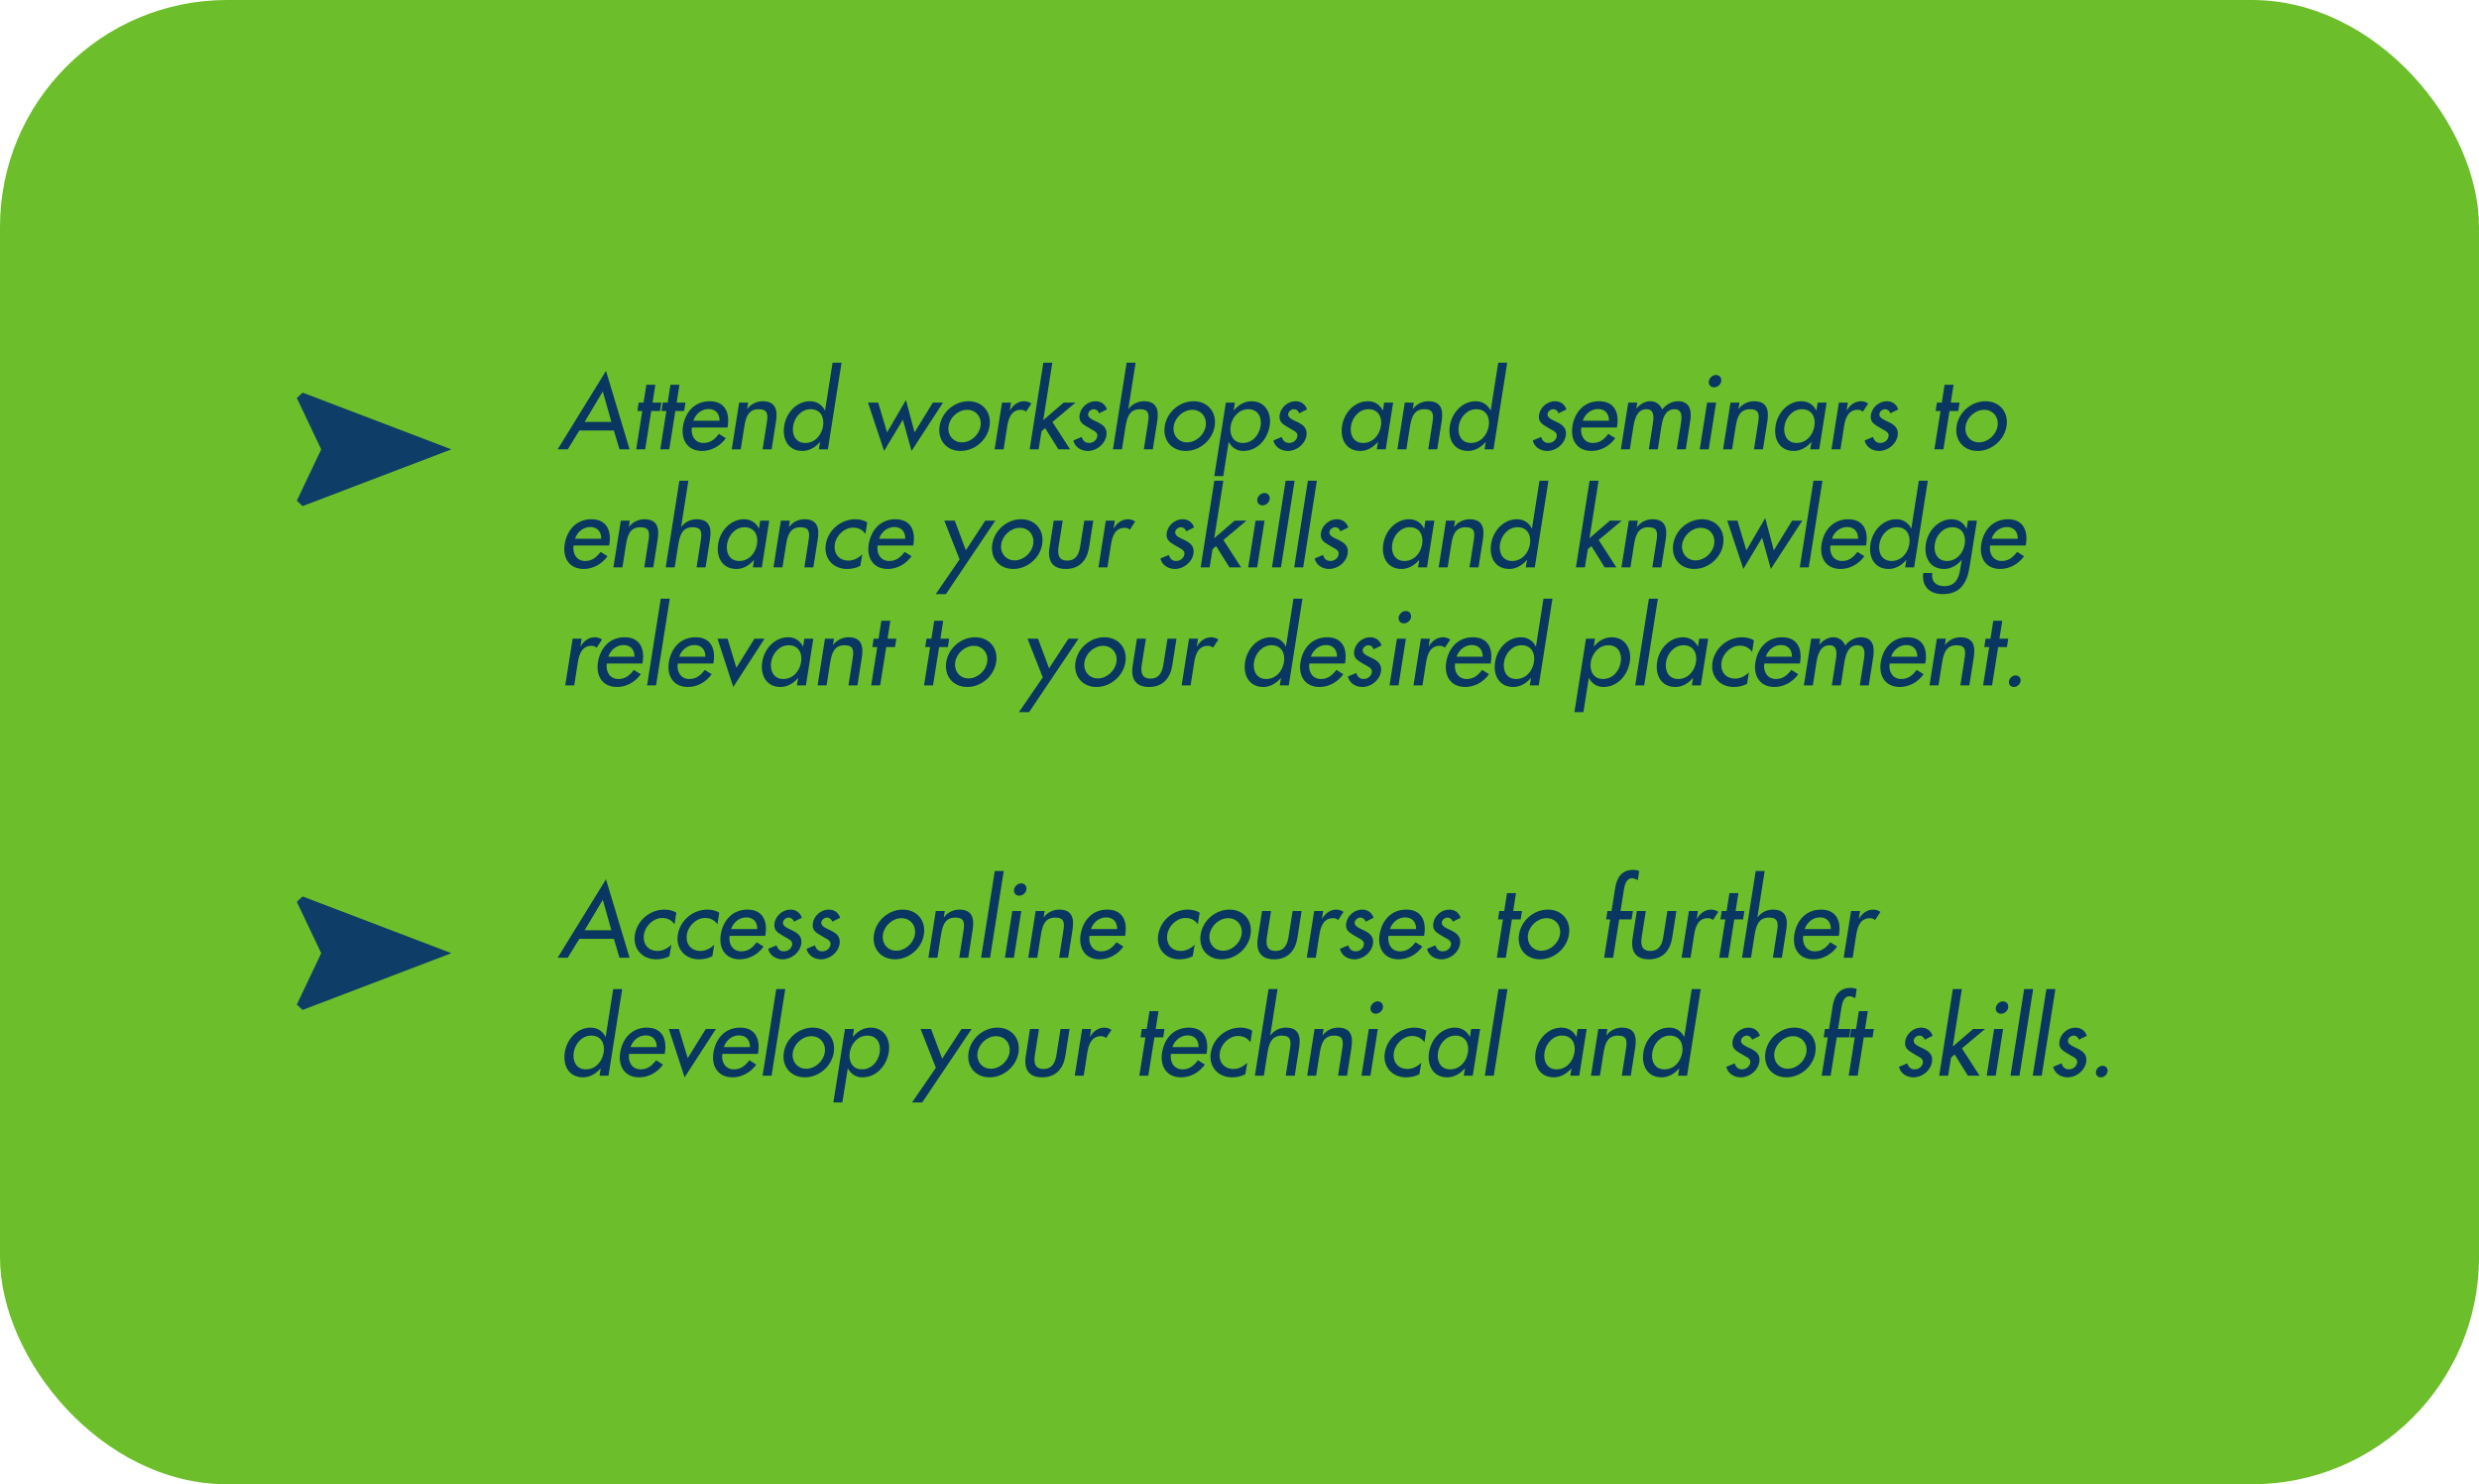 <svg width="546" height="327" viewBox="0 0 546 327" fill="none" xmlns="http://www.w3.org/2000/svg">
<rect width="546" height="327" rx="50" fill="#6CBF2A"/>
<g clip-path="url(#clip0_407_2502)">
<path d="M99.416 99L66.647 86.5L65.375 87.683L70.75 99L65.375 110.317L66.647 111.5L99.416 99Z" fill="#0E3D68"/>
</g>
<path d="M135.21 94.842H127.598L125.046 99H122.824L133.472 81.708L138.664 99H136.442L135.21 94.842ZM134.66 92.95L132.768 86.24L128.764 92.95H134.66ZM143.441 90.552L142.099 99H140.119L141.461 90.552H140.383L140.669 88.704H141.747L142.363 84.766H144.343L143.727 88.704H145.663L145.377 90.552H143.441ZM148.747 90.552L147.405 99H145.425L146.767 90.552H145.689L145.975 88.704H147.053L147.669 84.766H149.649L149.033 88.704H150.969L150.683 90.552H148.747ZM160.237 94.182H152.383C152.119 95.942 153.043 97.592 154.935 97.592C156.453 97.592 157.399 96.822 158.345 95.59L159.863 96.536C158.609 98.318 156.629 99.352 154.627 99.352C151.481 99.352 149.963 96.976 150.425 93.94C150.931 90.772 152.999 88.396 156.321 88.396C159.599 88.396 160.765 90.816 160.281 93.874L160.237 94.182ZM152.713 92.686H158.477C158.499 91.146 157.641 90.112 156.057 90.112C154.517 90.112 153.197 91.212 152.713 92.686ZM164.775 88.704L164.555 90.09H164.599C165.391 88.99 166.711 88.396 167.965 88.396C170.869 88.396 171.309 90.354 170.913 92.862L169.945 99H167.965L168.889 93.104C169.175 91.344 169.131 90.156 167.107 90.156C164.555 90.156 164.203 92.4 163.895 94.27L163.147 99H161.167L162.795 88.704H164.775ZM177.346 97.592C179.502 97.592 180.954 95.876 181.284 93.852C181.592 91.85 180.668 90.156 178.534 90.156C176.488 90.156 174.992 91.938 174.684 93.852C174.376 95.788 175.256 97.592 177.346 97.592ZM180.36 99L180.624 97.394H180.58C179.59 98.56 178.204 99.352 176.752 99.352C173.584 99.352 172.242 96.734 172.726 93.786C173.166 90.97 175.432 88.396 178.402 88.396C179.942 88.396 181.064 89.188 181.68 90.42H181.724L183.374 79.904H185.354L182.34 99H180.36ZM193.422 88.704L195.38 95.26L199.538 88.132L201.43 95.26L205.456 88.704H207.7L200.77 99.352L198.856 92.466L194.72 99.352L191.178 88.704H193.422ZM213.305 88.396C216.385 88.396 218.431 90.772 217.947 93.874C217.463 96.976 214.647 99.352 211.567 99.352C208.487 99.352 206.463 96.976 206.947 93.874C207.431 90.772 210.225 88.396 213.305 88.396ZM213.019 90.288C211.061 90.288 209.235 91.916 208.927 93.874C208.619 95.81 209.917 97.46 211.875 97.46C213.833 97.46 215.659 95.81 215.967 93.874C216.275 91.916 214.977 90.288 213.019 90.288ZM222.678 88.704L222.414 90.376H222.48C223.162 89.166 224.284 88.396 225.604 88.396C226.176 88.396 226.726 88.594 227.166 88.902L225.978 90.706C225.67 90.398 225.296 90.288 224.834 90.288C222.7 90.288 222.106 92.268 221.842 93.94L221.05 99H219.07L220.698 88.704H222.678ZM231.777 79.904L229.775 92.576L234.263 88.704H236.881L231.799 92.972L235.693 99H233.119L230.193 94.314L229.401 94.996L228.763 99H226.783L229.797 79.904H231.777ZM243.812 90.2L242.074 91.058C241.92 90.552 241.48 90.156 240.908 90.156C240.358 90.156 239.764 90.596 239.654 91.168C239.522 92.07 240.644 92.466 241.766 93.016C242.888 93.566 243.944 94.314 243.68 95.942C243.372 97.9 241.502 99.352 239.588 99.352C238.092 99.352 236.728 98.494 236.398 97.042L238.224 96.272C238.51 97.042 238.928 97.592 239.874 97.592C240.71 97.592 241.524 97.02 241.678 96.14C241.766 95.59 241.524 95.326 241.128 95.018L239.346 93.984C238.312 93.368 237.564 92.796 237.784 91.388C238.048 89.716 239.61 88.396 241.282 88.396C242.536 88.396 243.438 89.078 243.812 90.2ZM248.142 79.904H250.122L248.516 90.09H248.56C249.352 88.99 250.672 88.396 251.926 88.396C254.83 88.396 255.27 90.354 254.874 92.862L253.906 99H251.926L252.85 93.104C253.136 91.344 253.092 90.156 251.068 90.156C248.516 90.156 248.164 92.4 247.856 94.27L247.108 99H245.128L248.142 79.904ZM262.891 88.396C265.971 88.396 268.017 90.772 267.533 93.874C267.049 96.976 264.233 99.352 261.153 99.352C258.073 99.352 256.049 96.976 256.533 93.874C257.017 90.772 259.811 88.396 262.891 88.396ZM262.605 90.288C260.647 90.288 258.821 91.916 258.513 93.874C258.205 95.81 259.503 97.46 261.461 97.46C263.419 97.46 265.245 95.81 265.553 93.874C265.861 91.916 264.563 90.288 262.605 90.288ZM273.716 97.592C275.872 97.592 277.324 95.876 277.654 93.852C277.962 91.85 277.038 90.156 274.904 90.156C272.858 90.156 271.362 91.938 271.054 93.852C270.746 95.788 271.626 97.592 273.716 97.592ZM271.978 88.704L271.714 90.42H271.758C272.77 89.188 274.112 88.396 275.652 88.396C278.622 88.396 280.096 90.97 279.656 93.786C279.172 96.734 276.994 99.352 273.826 99.352C272.374 99.352 271.252 98.56 270.658 97.394H270.614L269.426 104.896H267.446L269.998 88.704H271.978ZM287.877 90.2L286.139 91.058C285.985 90.552 285.545 90.156 284.973 90.156C284.423 90.156 283.829 90.596 283.719 91.168C283.587 92.07 284.709 92.466 285.831 93.016C286.953 93.566 288.009 94.314 287.745 95.942C287.437 97.9 285.567 99.352 283.653 99.352C282.157 99.352 280.793 98.494 280.463 97.042L282.289 96.272C282.575 97.042 282.993 97.592 283.939 97.592C284.775 97.592 285.589 97.02 285.743 96.14C285.831 95.59 285.589 95.326 285.193 95.018L283.411 93.984C282.377 93.368 281.629 92.796 281.849 91.388C282.113 89.716 283.675 88.396 285.347 88.396C286.601 88.396 287.503 89.078 287.877 90.2ZM300.216 97.592C302.372 97.592 303.824 95.876 304.154 93.852C304.462 91.85 303.538 90.156 301.404 90.156C299.358 90.156 297.862 91.938 297.554 93.852C297.246 95.788 298.126 97.592 300.216 97.592ZM306.838 88.704L305.21 99H303.23L303.494 97.394H303.45C302.46 98.56 301.096 99.352 299.622 99.352C296.476 99.352 295.112 96.734 295.596 93.786C296.036 90.97 298.302 88.396 301.294 88.396C302.812 88.396 303.934 89.188 304.55 90.42H304.594L304.858 88.704H306.838ZM311.384 88.704L311.164 90.09H311.208C312 88.99 313.32 88.396 314.574 88.396C317.478 88.396 317.918 90.354 317.522 92.862L316.554 99H314.574L315.498 93.104C315.784 91.344 315.74 90.156 313.716 90.156C311.164 90.156 310.812 92.4 310.504 94.27L309.756 99H307.776L309.404 88.704H311.384ZM323.956 97.592C326.112 97.592 327.564 95.876 327.894 93.852C328.202 91.85 327.278 90.156 325.144 90.156C323.098 90.156 321.602 91.938 321.294 93.852C320.986 95.788 321.866 97.592 323.956 97.592ZM326.97 99L327.234 97.394H327.19C326.2 98.56 324.814 99.352 323.362 99.352C320.194 99.352 318.852 96.734 319.336 93.786C319.776 90.97 322.042 88.396 325.012 88.396C326.552 88.396 327.674 89.188 328.29 90.42H328.334L329.984 79.904H331.964L328.95 99H326.97ZM345.004 90.2L343.266 91.058C343.112 90.552 342.672 90.156 342.1 90.156C341.55 90.156 340.956 90.596 340.846 91.168C340.714 92.07 341.836 92.466 342.958 93.016C344.08 93.566 345.136 94.314 344.872 95.942C344.564 97.9 342.694 99.352 340.78 99.352C339.284 99.352 337.92 98.494 337.59 97.042L339.416 96.272C339.702 97.042 340.12 97.592 341.066 97.592C341.902 97.592 342.716 97.02 342.87 96.14C342.958 95.59 342.716 95.326 342.32 95.018L340.538 93.984C339.504 93.368 338.756 92.796 338.976 91.388C339.24 89.716 340.802 88.396 342.474 88.396C343.728 88.396 344.63 89.078 345.004 90.2ZM356.131 94.182H348.277C348.013 95.942 348.937 97.592 350.829 97.592C352.347 97.592 353.293 96.822 354.239 95.59L355.757 96.536C354.503 98.318 352.523 99.352 350.521 99.352C347.375 99.352 345.857 96.976 346.319 93.94C346.825 90.772 348.893 88.396 352.215 88.396C355.493 88.396 356.659 90.816 356.175 93.874L356.131 94.182ZM348.607 92.686H354.371C354.393 91.146 353.535 90.112 351.951 90.112C350.411 90.112 349.091 91.212 348.607 92.686ZM360.603 88.704L360.405 90.002H360.449C361.153 89.1 362.297 88.396 363.419 88.396C364.761 88.396 365.619 89.078 366.103 90.222C366.917 89.122 368.259 88.396 369.557 88.396C372.263 88.396 372.637 90.508 372.263 92.84L371.295 99H369.315L370.239 93.17C370.437 91.85 370.547 90.156 368.809 90.156C366.697 90.156 366.191 92.356 365.927 93.94L365.135 99H363.155L364.013 93.544C364.233 92.202 364.497 90.156 362.671 90.156C360.559 90.156 360.031 92.334 359.767 93.94L358.975 99H356.995L358.623 88.704H360.603ZM377.975 88.704L376.347 99H374.367L375.995 88.704H377.975ZM377.953 82.61C378.701 82.61 379.229 83.226 379.097 83.996C378.987 84.744 378.261 85.338 377.513 85.338C376.765 85.338 376.259 84.744 376.369 83.996C376.501 83.226 377.205 82.61 377.953 82.61ZM383.12 88.704L382.9 90.09H382.944C383.736 88.99 385.056 88.396 386.31 88.396C389.214 88.396 389.654 90.354 389.258 92.862L388.29 99H386.31L387.234 93.104C387.52 91.344 387.476 90.156 385.452 90.156C382.9 90.156 382.548 92.4 382.24 94.27L381.492 99H379.512L381.14 88.704H383.12ZM395.692 97.592C397.848 97.592 399.3 95.876 399.63 93.852C399.938 91.85 399.014 90.156 396.88 90.156C394.834 90.156 393.338 91.938 393.03 93.852C392.722 95.788 393.602 97.592 395.692 97.592ZM402.314 88.704L400.686 99H398.706L398.97 97.394H398.926C397.936 98.56 396.572 99.352 395.098 99.352C391.952 99.352 390.588 96.734 391.072 93.786C391.512 90.97 393.778 88.396 396.77 88.396C398.288 88.396 399.41 89.188 400.026 90.42H400.07L400.334 88.704H402.314ZM406.993 88.704L406.729 90.376H406.795C407.477 89.166 408.599 88.396 409.919 88.396C410.491 88.396 411.041 88.594 411.481 88.902L410.293 90.706C409.985 90.398 409.611 90.288 409.149 90.288C407.015 90.288 406.421 92.268 406.157 93.94L405.365 99H403.385L405.013 88.704H406.993ZM418.094 90.2L416.356 91.058C416.202 90.552 415.762 90.156 415.19 90.156C414.64 90.156 414.046 90.596 413.936 91.168C413.804 92.07 414.926 92.466 416.048 93.016C417.17 93.566 418.226 94.314 417.962 95.942C417.654 97.9 415.784 99.352 413.87 99.352C412.374 99.352 411.01 98.494 410.68 97.042L412.506 96.272C412.792 97.042 413.21 97.592 414.156 97.592C414.992 97.592 415.806 97.02 415.96 96.14C416.048 95.59 415.806 95.326 415.41 95.018L413.628 93.984C412.594 93.368 411.846 92.796 412.066 91.388C412.33 89.716 413.892 88.396 415.564 88.396C416.818 88.396 417.72 89.078 418.094 90.2ZM429.376 90.552L428.034 99H426.054L427.396 90.552H426.318L426.604 88.704H427.682L428.298 84.766H430.278L429.662 88.704H431.598L431.312 90.552H429.376ZM437.301 88.396C440.381 88.396 442.427 90.772 441.943 93.874C441.459 96.976 438.643 99.352 435.563 99.352C432.483 99.352 430.459 96.976 430.943 93.874C431.427 90.772 434.221 88.396 437.301 88.396ZM437.015 90.288C435.057 90.288 433.231 91.916 432.923 93.874C432.615 95.81 433.913 97.46 435.871 97.46C437.829 97.46 439.655 95.81 439.963 93.874C440.271 91.916 438.973 90.288 437.015 90.288ZM134.176 120.182H126.322C126.058 121.942 126.982 123.592 128.874 123.592C130.392 123.592 131.338 122.822 132.284 121.59L133.802 122.536C132.548 124.318 130.568 125.352 128.566 125.352C125.42 125.352 123.902 122.976 124.364 119.94C124.87 116.772 126.938 114.396 130.26 114.396C133.538 114.396 134.704 116.816 134.22 119.874L134.176 120.182ZM126.652 118.686H132.416C132.438 117.146 131.58 116.112 129.996 116.112C128.456 116.112 127.136 117.212 126.652 118.686ZM138.714 114.704L138.494 116.09H138.538C139.33 114.99 140.65 114.396 141.904 114.396C144.808 114.396 145.248 116.354 144.852 118.862L143.884 125H141.904L142.828 119.104C143.114 117.344 143.07 116.156 141.046 116.156C138.494 116.156 138.142 118.4 137.834 120.27L137.086 125H135.106L136.734 114.704H138.714ZM149.636 105.904H151.616L150.01 116.09H150.054C150.846 114.99 152.166 114.396 153.42 114.396C156.324 114.396 156.764 116.354 156.368 118.862L155.4 125H153.42L154.344 119.104C154.63 117.344 154.586 116.156 152.562 116.156C150.01 116.156 149.658 118.4 149.35 120.27L148.602 125H146.622L149.636 105.904ZM162.801 123.592C164.957 123.592 166.409 121.876 166.739 119.852C167.047 117.85 166.123 116.156 163.989 116.156C161.943 116.156 160.447 117.938 160.139 119.852C159.831 121.788 160.711 123.592 162.801 123.592ZM169.423 114.704L167.795 125H165.815L166.079 123.394H166.035C165.045 124.56 163.681 125.352 162.207 125.352C159.061 125.352 157.697 122.734 158.181 119.786C158.621 116.97 160.887 114.396 163.879 114.396C165.397 114.396 166.519 115.188 167.135 116.42H167.179L167.443 114.704H169.423ZM173.97 114.704L173.75 116.09H173.794C174.586 114.99 175.906 114.396 177.16 114.396C180.064 114.396 180.504 116.354 180.108 118.862L179.14 125H177.16L178.084 119.104C178.37 117.344 178.326 116.156 176.302 116.156C173.75 116.156 173.398 118.4 173.09 120.27L172.342 125H170.362L171.99 114.704H173.97ZM191.008 115.078L190.612 117.63C189.974 116.728 189.072 116.244 187.884 116.244C185.948 116.244 184.188 117.96 183.88 119.852C183.55 121.964 184.782 123.504 186.872 123.504C188.016 123.504 189.028 122.976 189.908 122.14L189.49 124.67C188.522 125.154 187.576 125.352 186.542 125.352C183.506 125.352 181.394 123.02 181.878 119.94C182.384 116.75 185.222 114.396 188.39 114.396C189.314 114.396 190.304 114.616 191.008 115.078ZM201.143 120.182H193.289C193.025 121.942 193.949 123.592 195.841 123.592C197.359 123.592 198.305 122.822 199.251 121.59L200.769 122.536C199.515 124.318 197.535 125.352 195.533 125.352C192.387 125.352 190.869 122.976 191.331 119.94C191.837 116.772 193.905 114.396 197.227 114.396C200.505 114.396 201.671 116.816 201.187 119.874L201.143 120.182ZM193.619 118.686H199.383C199.405 117.146 198.547 116.112 196.963 116.112C195.423 116.112 194.103 117.212 193.619 118.686ZM211.347 123.24L207.981 114.704H210.291L212.733 121.238L217.001 114.704H219.223L208.333 130.896H206.089L211.347 123.24ZM224.907 114.396C227.987 114.396 230.033 116.772 229.549 119.874C229.065 122.976 226.249 125.352 223.169 125.352C220.089 125.352 218.065 122.976 218.549 119.874C219.033 116.772 221.827 114.396 224.907 114.396ZM224.621 116.288C222.663 116.288 220.837 117.916 220.529 119.874C220.221 121.81 221.519 123.46 223.477 123.46C225.435 123.46 227.261 121.81 227.569 119.874C227.877 117.916 226.579 116.288 224.621 116.288ZM232.08 114.704H234.06L233.158 120.402C232.894 122.052 233.092 123.504 235.05 123.504C237.008 123.504 237.646 122.052 237.91 120.402L238.812 114.704H240.792L239.868 120.622C239.406 123.438 237.778 125.352 234.742 125.352C231.706 125.352 230.694 123.438 231.156 120.622L232.08 114.704ZM245.538 114.704L245.274 116.376H245.34C246.022 115.166 247.144 114.396 248.464 114.396C249.036 114.396 249.586 114.594 250.026 114.902L248.838 116.706C248.53 116.398 248.156 116.288 247.694 116.288C245.56 116.288 244.966 118.268 244.702 119.94L243.91 125H241.93L243.558 114.704H245.538ZM262.998 116.2L261.26 117.058C261.106 116.552 260.666 116.156 260.094 116.156C259.544 116.156 258.95 116.596 258.84 117.168C258.708 118.07 259.83 118.466 260.952 119.016C262.074 119.566 263.13 120.314 262.866 121.942C262.558 123.9 260.688 125.352 258.774 125.352C257.278 125.352 255.914 124.494 255.584 123.042L257.41 122.272C257.696 123.042 258.114 123.592 259.06 123.592C259.896 123.592 260.71 123.02 260.864 122.14C260.952 121.59 260.71 121.326 260.314 121.018L258.532 119.984C257.498 119.368 256.75 118.796 256.97 117.388C257.234 115.716 258.796 114.396 260.468 114.396C261.722 114.396 262.624 115.078 262.998 116.2ZM269.439 105.904L267.437 118.576L271.925 114.704H274.543L269.461 118.972L273.355 125H270.781L267.855 120.314L267.063 120.996L266.425 125H264.445L267.459 105.904H269.439ZM278.523 114.704L276.895 125H274.915L276.543 114.704H278.523ZM278.501 108.61C279.249 108.61 279.777 109.226 279.645 109.996C279.535 110.744 278.809 111.338 278.061 111.338C277.313 111.338 276.807 110.744 276.917 109.996C277.049 109.226 277.753 108.61 278.501 108.61ZM285.143 105.904L282.129 125H280.149L283.163 105.904H285.143ZM290.042 105.904L287.028 125H285.048L288.062 105.904H290.042ZM296.965 116.2L295.227 117.058C295.073 116.552 294.633 116.156 294.061 116.156C293.511 116.156 292.917 116.596 292.807 117.168C292.675 118.07 293.797 118.466 294.919 119.016C296.041 119.566 297.097 120.314 296.833 121.942C296.525 123.9 294.655 125.352 292.741 125.352C291.245 125.352 289.881 124.494 289.551 123.042L291.377 122.272C291.663 123.042 292.081 123.592 293.027 123.592C293.863 123.592 294.677 123.02 294.831 122.14C294.919 121.59 294.677 121.326 294.281 121.018L292.499 119.984C291.465 119.368 290.717 118.796 290.937 117.388C291.201 115.716 292.763 114.396 294.435 114.396C295.689 114.396 296.591 115.078 296.965 116.2ZM309.303 123.592C311.459 123.592 312.911 121.876 313.241 119.852C313.549 117.85 312.625 116.156 310.491 116.156C308.445 116.156 306.949 117.938 306.641 119.852C306.333 121.788 307.213 123.592 309.303 123.592ZM315.925 114.704L314.297 125H312.317L312.581 123.394H312.537C311.547 124.56 310.183 125.352 308.709 125.352C305.563 125.352 304.199 122.734 304.683 119.786C305.123 116.97 307.389 114.396 310.381 114.396C311.899 114.396 313.021 115.188 313.637 116.42H313.681L313.945 114.704H315.925ZM320.472 114.704L320.252 116.09H320.296C321.088 114.99 322.408 114.396 323.662 114.396C326.566 114.396 327.006 116.354 326.61 118.862L325.642 125H323.662L324.586 119.104C324.872 117.344 324.828 116.156 322.804 116.156C320.252 116.156 319.9 118.4 319.592 120.27L318.844 125H316.864L318.492 114.704H320.472ZM333.044 123.592C335.2 123.592 336.652 121.876 336.982 119.852C337.29 117.85 336.366 116.156 334.232 116.156C332.186 116.156 330.69 117.938 330.382 119.852C330.074 121.788 330.954 123.592 333.044 123.592ZM336.058 125L336.322 123.394H336.278C335.288 124.56 333.902 125.352 332.45 125.352C329.282 125.352 327.94 122.734 328.424 119.786C328.864 116.97 331.13 114.396 334.1 114.396C335.64 114.396 336.762 115.188 337.378 116.42H337.422L339.072 105.904H341.052L338.038 125H336.058ZM352.09 105.904L350.088 118.576L354.576 114.704H357.194L352.112 118.972L356.006 125H353.432L350.506 120.314L349.714 120.996L349.076 125H347.096L350.11 105.904H352.09ZM360.734 114.704L360.514 116.09H360.558C361.35 114.99 362.67 114.396 363.924 114.396C366.828 114.396 367.268 116.354 366.872 118.862L365.904 125H363.924L364.848 119.104C365.134 117.344 365.09 116.156 363.066 116.156C360.514 116.156 360.162 118.4 359.854 120.27L359.106 125H357.126L358.754 114.704H360.734ZM374.889 114.396C377.969 114.396 380.015 116.772 379.531 119.874C379.047 122.976 376.231 125.352 373.151 125.352C370.071 125.352 368.047 122.976 368.531 119.874C369.015 116.772 371.809 114.396 374.889 114.396ZM374.603 116.288C372.645 116.288 370.819 117.916 370.511 119.874C370.203 121.81 371.501 123.46 373.459 123.46C375.417 123.46 377.243 121.81 377.551 119.874C377.859 117.916 376.561 116.288 374.603 116.288ZM382.678 114.704L384.636 121.26L388.794 114.132L390.686 121.26L394.712 114.704H396.956L390.026 125.352L388.112 118.466L383.976 125.352L380.434 114.704H382.678ZM401.395 105.904L398.381 125H396.401L399.415 105.904H401.395ZM411.002 120.182H403.148C402.884 121.942 403.808 123.592 405.7 123.592C407.218 123.592 408.164 122.822 409.11 121.59L410.628 122.536C409.374 124.318 407.394 125.352 405.392 125.352C402.246 125.352 400.728 122.976 401.19 119.94C401.696 116.772 403.764 114.396 407.086 114.396C410.364 114.396 411.53 116.816 411.046 119.874L411.002 120.182ZM403.478 118.686H409.242C409.264 117.146 408.406 116.112 406.822 116.112C405.282 116.112 403.962 117.212 403.478 118.686ZM416.596 123.592C418.752 123.592 420.204 121.876 420.534 119.852C420.842 117.85 419.918 116.156 417.784 116.156C415.738 116.156 414.242 117.938 413.934 119.852C413.626 121.788 414.506 123.592 416.596 123.592ZM419.61 125L419.874 123.394H419.83C418.84 124.56 417.454 125.352 416.002 125.352C412.834 125.352 411.492 122.734 411.976 119.786C412.416 116.97 414.682 114.396 417.652 114.396C419.192 114.396 420.314 115.188 420.93 116.42H420.974L422.624 105.904H424.604L421.59 125H419.61ZM428.799 123.592C430.955 123.592 432.407 121.876 432.737 119.852C433.045 117.85 432.121 116.156 429.987 116.156C427.941 116.156 426.445 117.938 426.137 119.852C425.829 121.788 426.709 123.592 428.799 123.592ZM435.421 114.704L433.815 124.802C433.265 128.344 431.857 130.896 427.853 130.896C424.993 130.896 423.189 129.136 423.607 126.232H425.587C425.301 128.08 426.401 129.136 428.205 129.136C430.647 129.136 431.417 127.464 431.747 125.352L432.077 123.394H432.033C431.043 124.56 429.657 125.352 428.205 125.352C425.037 125.352 423.695 122.734 424.179 119.786C424.619 116.97 426.885 114.396 429.855 114.396C431.395 114.396 432.517 115.188 433.111 116.464H433.155L433.441 114.704H435.421ZM446.172 120.182H438.318C438.054 121.942 438.978 123.592 440.87 123.592C442.388 123.592 443.334 122.822 444.28 121.59L445.798 122.536C444.544 124.318 442.564 125.352 440.562 125.352C437.416 125.352 435.898 122.976 436.36 119.94C436.866 116.772 438.934 114.396 442.256 114.396C445.534 114.396 446.7 116.816 446.216 119.874L446.172 120.182ZM438.648 118.686H444.412C444.434 117.146 443.576 116.112 441.992 116.112C440.452 116.112 439.132 117.212 438.648 118.686ZM128.104 140.704L127.84 142.376H127.906C128.588 141.166 129.71 140.396 131.03 140.396C131.602 140.396 132.152 140.594 132.592 140.902L131.404 142.706C131.096 142.398 130.722 142.288 130.26 142.288C128.126 142.288 127.532 144.268 127.268 145.94L126.476 151H124.496L126.124 140.704H128.104ZM141.502 146.182H133.648C133.384 147.942 134.308 149.592 136.2 149.592C137.718 149.592 138.664 148.822 139.61 147.59L141.128 148.536C139.874 150.318 137.894 151.352 135.892 151.352C132.746 151.352 131.228 148.976 131.69 145.94C132.196 142.772 134.264 140.396 137.586 140.396C140.864 140.396 142.03 142.816 141.546 145.874L141.502 146.182ZM133.978 144.686H139.742C139.764 143.146 138.906 142.112 137.322 142.112C135.782 142.112 134.462 143.212 133.978 144.686ZM147.514 131.904L144.5 151H142.52L145.534 131.904H147.514ZM157.121 146.182H149.267C149.003 147.942 149.927 149.592 151.819 149.592C153.337 149.592 154.283 148.822 155.229 147.59L156.747 148.536C155.493 150.318 153.513 151.352 151.511 151.352C148.365 151.352 146.847 148.976 147.309 145.94C147.815 142.772 149.883 140.396 153.205 140.396C156.483 140.396 157.649 142.816 157.165 145.874L157.121 146.182ZM149.597 144.686H155.361C155.383 143.146 154.525 142.112 152.941 142.112C151.401 142.112 150.081 143.212 149.597 144.686ZM160.252 140.704L162.188 147.128L166.17 140.704H168.392L161.506 151.352L158.03 140.704H160.252ZM172.512 149.592C174.668 149.592 176.12 147.876 176.45 145.852C176.758 143.85 175.834 142.156 173.7 142.156C171.654 142.156 170.158 143.938 169.85 145.852C169.542 147.788 170.422 149.592 172.512 149.592ZM179.134 140.704L177.506 151H175.526L175.79 149.394H175.746C174.756 150.56 173.392 151.352 171.918 151.352C168.772 151.352 167.408 148.734 167.892 145.786C168.332 142.97 170.598 140.396 173.59 140.396C175.108 140.396 176.23 141.188 176.846 142.42H176.89L177.154 140.704H179.134ZM183.681 140.704L183.461 142.09H183.505C184.297 140.99 185.617 140.396 186.871 140.396C189.775 140.396 190.215 142.354 189.819 144.862L188.851 151H186.871L187.795 145.104C188.081 143.344 188.037 142.156 186.013 142.156C183.461 142.156 183.109 144.4 182.801 146.27L182.053 151H180.073L181.701 140.704H183.681ZM195.197 142.552L193.855 151H191.875L193.217 142.552H192.139L192.425 140.704H193.503L194.119 136.766H196.099L195.483 140.704H197.419L197.133 142.552H195.197ZM206.841 142.552L205.499 151H203.519L204.861 142.552H203.783L204.069 140.704H205.147L205.763 136.766H207.743L207.127 140.704H209.063L208.777 142.552H206.841ZM214.766 140.396C217.846 140.396 219.892 142.772 219.408 145.874C218.924 148.976 216.108 151.352 213.028 151.352C209.948 151.352 207.924 148.976 208.408 145.874C208.892 142.772 211.686 140.396 214.766 140.396ZM214.48 142.288C212.522 142.288 210.696 143.916 210.388 145.874C210.08 147.81 211.378 149.46 213.336 149.46C215.294 149.46 217.12 147.81 217.428 145.874C217.736 143.916 216.438 142.288 214.48 142.288ZM229.673 149.24L226.307 140.704H228.617L231.059 147.238L235.327 140.704H237.549L226.659 156.896H224.415L229.673 149.24ZM243.233 140.396C246.313 140.396 248.359 142.772 247.875 145.874C247.391 148.976 244.575 151.352 241.495 151.352C238.415 151.352 236.391 148.976 236.875 145.874C237.359 142.772 240.153 140.396 243.233 140.396ZM242.947 142.288C240.989 142.288 239.163 143.916 238.855 145.874C238.547 147.81 239.845 149.46 241.803 149.46C243.761 149.46 245.587 147.81 245.895 145.874C246.203 143.916 244.905 142.288 242.947 142.288ZM250.406 140.704H252.386L251.484 146.402C251.22 148.052 251.418 149.504 253.376 149.504C255.334 149.504 255.972 148.052 256.236 146.402L257.138 140.704H259.118L258.194 146.622C257.732 149.438 256.104 151.352 253.068 151.352C250.032 151.352 249.02 149.438 249.482 146.622L250.406 140.704ZM263.864 140.704L263.6 142.376H263.666C264.348 141.166 265.47 140.396 266.79 140.396C267.362 140.396 267.912 140.594 268.352 140.902L267.164 142.706C266.856 142.398 266.482 142.288 266.02 142.288C263.886 142.288 263.292 144.268 263.028 145.94L262.236 151H260.256L261.884 140.704H263.864ZM278.86 149.592C281.016 149.592 282.468 147.876 282.798 145.852C283.106 143.85 282.182 142.156 280.048 142.156C278.002 142.156 276.506 143.938 276.198 145.852C275.89 147.788 276.77 149.592 278.86 149.592ZM281.874 151L282.138 149.394H282.094C281.104 150.56 279.718 151.352 278.266 151.352C275.098 151.352 273.756 148.734 274.24 145.786C274.68 142.97 276.946 140.396 279.916 140.396C281.456 140.396 282.578 141.188 283.194 142.42H283.238L284.888 131.904H286.868L283.854 151H281.874ZM296.233 146.182H288.379C288.115 147.942 289.039 149.592 290.931 149.592C292.449 149.592 293.395 148.822 294.341 147.59L295.859 148.536C294.605 150.318 292.625 151.352 290.623 151.352C287.477 151.352 285.959 148.976 286.421 145.94C286.927 142.772 288.995 140.396 292.317 140.396C295.595 140.396 296.761 142.816 296.277 145.874L296.233 146.182ZM288.709 144.686H294.473C294.495 143.146 293.637 142.112 292.053 142.112C290.513 142.112 289.193 143.212 288.709 144.686ZM304.291 142.2L302.553 143.058C302.399 142.552 301.959 142.156 301.387 142.156C300.837 142.156 300.243 142.596 300.133 143.168C300.001 144.07 301.123 144.466 302.245 145.016C303.367 145.566 304.423 146.314 304.159 147.942C303.851 149.9 301.981 151.352 300.067 151.352C298.571 151.352 297.207 150.494 296.877 149.042L298.703 148.272C298.989 149.042 299.407 149.592 300.353 149.592C301.189 149.592 302.003 149.02 302.157 148.14C302.245 147.59 302.003 147.326 301.607 147.018L299.825 145.984C298.791 145.368 298.043 144.796 298.263 143.388C298.527 141.716 300.089 140.396 301.761 140.396C303.015 140.396 303.917 141.078 304.291 142.2ZM309.654 140.704L308.026 151H306.046L307.674 140.704H309.654ZM309.632 134.61C310.38 134.61 310.908 135.226 310.776 135.996C310.666 136.744 309.94 137.338 309.192 137.338C308.444 137.338 307.938 136.744 308.048 135.996C308.18 135.226 308.884 134.61 309.632 134.61ZM314.932 140.704L314.668 142.376H314.734C315.416 141.166 316.538 140.396 317.858 140.396C318.43 140.396 318.98 140.594 319.42 140.902L318.232 142.706C317.924 142.398 317.55 142.288 317.088 142.288C314.954 142.288 314.36 144.268 314.096 145.94L313.304 151H311.324L312.952 140.704H314.932ZM328.33 146.182H320.476C320.212 147.942 321.136 149.592 323.028 149.592C324.546 149.592 325.492 148.822 326.438 147.59L327.956 148.536C326.702 150.318 324.722 151.352 322.72 151.352C319.574 151.352 318.056 148.976 318.518 145.94C319.024 142.772 321.092 140.396 324.414 140.396C327.692 140.396 328.858 142.816 328.374 145.874L328.33 146.182ZM320.806 144.686H326.57C326.592 143.146 325.734 142.112 324.15 142.112C322.61 142.112 321.29 143.212 320.806 144.686ZM333.924 149.592C336.08 149.592 337.532 147.876 337.862 145.852C338.17 143.85 337.246 142.156 335.112 142.156C333.066 142.156 331.57 143.938 331.262 145.852C330.954 147.788 331.834 149.592 333.924 149.592ZM336.938 151L337.202 149.394H337.158C336.168 150.56 334.782 151.352 333.33 151.352C330.162 151.352 328.82 148.734 329.304 145.786C329.744 142.97 332.01 140.396 334.98 140.396C336.52 140.396 337.642 141.188 338.258 142.42H338.302L339.952 131.904H341.932L338.918 151H336.938ZM353.036 149.592C355.192 149.592 356.644 147.876 356.974 145.852C357.282 143.85 356.358 142.156 354.224 142.156C352.178 142.156 350.682 143.938 350.374 145.852C350.066 147.788 350.946 149.592 353.036 149.592ZM351.298 140.704L351.034 142.42H351.078C352.09 141.188 353.432 140.396 354.972 140.396C357.942 140.396 359.416 142.97 358.976 145.786C358.492 148.734 356.314 151.352 353.146 151.352C351.694 151.352 350.572 150.56 349.978 149.394H349.934L348.746 156.896H346.766L349.318 140.704H351.298ZM365.151 131.904L362.137 151H360.157L363.171 131.904H365.151ZM369.61 149.592C371.766 149.592 373.218 147.876 373.548 145.852C373.856 143.85 372.932 142.156 370.798 142.156C368.752 142.156 367.256 143.938 366.948 145.852C366.64 147.788 367.52 149.592 369.61 149.592ZM376.232 140.704L374.604 151H372.624L372.888 149.394H372.844C371.854 150.56 370.49 151.352 369.016 151.352C365.87 151.352 364.506 148.734 364.99 145.786C365.43 142.97 367.696 140.396 370.688 140.396C372.206 140.396 373.328 141.188 373.944 142.42H373.988L374.252 140.704H376.232ZM386.301 141.078L385.905 143.63C385.267 142.728 384.365 142.244 383.177 142.244C381.241 142.244 379.481 143.96 379.173 145.852C378.843 147.964 380.075 149.504 382.165 149.504C383.309 149.504 384.321 148.976 385.201 148.14L384.783 150.67C383.815 151.154 382.869 151.352 381.835 151.352C378.799 151.352 376.687 149.02 377.171 145.94C377.677 142.75 380.515 140.396 383.683 140.396C384.607 140.396 385.597 140.616 386.301 141.078ZM396.436 146.182H388.582C388.318 147.942 389.242 149.592 391.134 149.592C392.652 149.592 393.598 148.822 394.544 147.59L396.062 148.536C394.808 150.318 392.828 151.352 390.826 151.352C387.68 151.352 386.162 148.976 386.624 145.94C387.13 142.772 389.198 140.396 392.52 140.396C395.798 140.396 396.964 142.816 396.48 145.874L396.436 146.182ZM388.912 144.686H394.676C394.698 143.146 393.84 142.112 392.256 142.112C390.716 142.112 389.396 143.212 388.912 144.686ZM400.908 140.704L400.71 142.002H400.754C401.458 141.1 402.602 140.396 403.724 140.396C405.066 140.396 405.924 141.078 406.408 142.222C407.222 141.122 408.564 140.396 409.862 140.396C412.568 140.396 412.942 142.508 412.568 144.84L411.6 151H409.62L410.544 145.17C410.742 143.85 410.852 142.156 409.114 142.156C407.002 142.156 406.496 144.356 406.232 145.94L405.44 151H403.46L404.318 145.544C404.538 144.202 404.802 142.156 402.976 142.156C400.864 142.156 400.336 144.334 400.072 145.94L399.28 151H397.3L398.928 140.704H400.908ZM424.043 146.182H416.189C415.925 147.942 416.849 149.592 418.741 149.592C420.259 149.592 421.205 148.822 422.151 147.59L423.669 148.536C422.415 150.318 420.435 151.352 418.433 151.352C415.287 151.352 413.769 148.976 414.231 145.94C414.737 142.772 416.805 140.396 420.127 140.396C423.405 140.396 424.571 142.816 424.087 145.874L424.043 146.182ZM416.519 144.686H422.283C422.305 143.146 421.447 142.112 419.863 142.112C418.323 142.112 417.003 143.212 416.519 144.686ZM428.581 140.704L428.361 142.09H428.405C429.197 140.99 430.517 140.396 431.771 140.396C434.675 140.396 435.115 142.354 434.719 144.862L433.751 151H431.771L432.695 145.104C432.981 143.344 432.937 142.156 430.913 142.156C428.361 142.156 428.009 144.4 427.701 146.27L426.953 151H424.973L426.601 140.704H428.581ZM440.097 142.552L438.755 151H436.775L438.117 142.552H437.039L437.325 140.704H438.403L439.019 136.766H440.999L440.383 140.704H442.319L442.033 142.552H440.097ZM443.952 148.8C444.656 148.8 445.14 149.394 445.03 150.076C444.92 150.78 444.238 151.352 443.534 151.352C442.83 151.352 442.368 150.78 442.478 150.076C442.588 149.394 443.248 148.8 443.952 148.8Z" fill="#093761"/>
<g clip-path="url(#clip1_407_2502)">
<path d="M99.416 210L66.647 197.5L65.375 198.683L70.75 210L65.375 221.317L66.647 222.5L99.416 210Z" fill="#0E3D68"/>
</g>
<path d="M135.21 206.842H127.598L125.046 211H122.824L133.472 193.708L138.664 211H136.442L135.21 206.842ZM134.66 204.95L132.768 198.24L128.764 204.95H134.66ZM148.963 201.078L148.567 203.63C147.929 202.728 147.027 202.244 145.839 202.244C143.903 202.244 142.143 203.96 141.835 205.852C141.505 207.964 142.737 209.504 144.827 209.504C145.971 209.504 146.983 208.976 147.863 208.14L147.445 210.67C146.477 211.154 145.531 211.352 144.497 211.352C141.461 211.352 139.349 209.02 139.833 205.94C140.339 202.75 143.177 200.396 146.345 200.396C147.269 200.396 148.259 200.616 148.963 201.078ZM158.416 201.078L158.02 203.63C157.382 202.728 156.48 202.244 155.292 202.244C153.356 202.244 151.596 203.96 151.288 205.852C150.958 207.964 152.19 209.504 154.28 209.504C155.424 209.504 156.436 208.976 157.316 208.14L156.898 210.67C155.93 211.154 154.984 211.352 153.95 211.352C150.914 211.352 148.802 209.02 149.286 205.94C149.792 202.75 152.63 200.396 155.798 200.396C156.722 200.396 157.712 200.616 158.416 201.078ZM168.551 206.182H160.697C160.433 207.942 161.357 209.592 163.249 209.592C164.767 209.592 165.713 208.822 166.659 207.59L168.177 208.536C166.923 210.318 164.943 211.352 162.941 211.352C159.795 211.352 158.277 208.976 158.739 205.94C159.245 202.772 161.313 200.396 164.635 200.396C167.913 200.396 169.079 202.816 168.595 205.874L168.551 206.182ZM161.027 204.686H166.791C166.813 203.146 165.955 202.112 164.371 202.112C162.831 202.112 161.511 203.212 161.027 204.686ZM176.609 202.2L174.871 203.058C174.717 202.552 174.277 202.156 173.705 202.156C173.155 202.156 172.561 202.596 172.451 203.168C172.319 204.07 173.441 204.466 174.563 205.016C175.685 205.566 176.741 206.314 176.477 207.942C176.169 209.9 174.299 211.352 172.385 211.352C170.889 211.352 169.525 210.494 169.195 209.042L171.021 208.272C171.307 209.042 171.725 209.592 172.671 209.592C173.507 209.592 174.321 209.02 174.475 208.14C174.563 207.59 174.321 207.326 173.925 207.018L172.143 205.984C171.109 205.368 170.361 204.796 170.581 203.388C170.845 201.716 172.407 200.396 174.079 200.396C175.333 200.396 176.235 201.078 176.609 202.2ZM185.053 202.2L183.315 203.058C183.161 202.552 182.721 202.156 182.149 202.156C181.599 202.156 181.005 202.596 180.895 203.168C180.763 204.07 181.885 204.466 183.007 205.016C184.129 205.566 185.185 206.314 184.921 207.942C184.613 209.9 182.743 211.352 180.829 211.352C179.333 211.352 177.969 210.494 177.639 209.042L179.465 208.272C179.751 209.042 180.169 209.592 181.115 209.592C181.951 209.592 182.765 209.02 182.919 208.14C183.007 207.59 182.765 207.326 182.369 207.018L180.587 205.984C179.553 205.368 178.805 204.796 179.025 203.388C179.289 201.716 180.851 200.396 182.523 200.396C183.777 200.396 184.679 201.078 185.053 202.2ZM198.846 200.396C201.926 200.396 203.972 202.772 203.488 205.874C203.004 208.976 200.188 211.352 197.108 211.352C194.028 211.352 192.004 208.976 192.488 205.874C192.972 202.772 195.766 200.396 198.846 200.396ZM198.56 202.288C196.602 202.288 194.776 203.916 194.468 205.874C194.16 207.81 195.458 209.46 197.416 209.46C199.374 209.46 201.2 207.81 201.508 205.874C201.816 203.916 200.518 202.288 198.56 202.288ZM208.087 200.704L207.867 202.09H207.911C208.703 200.99 210.023 200.396 211.277 200.396C214.181 200.396 214.621 202.354 214.225 204.862L213.257 211H211.277L212.201 205.104C212.487 203.344 212.443 202.156 210.419 202.156C207.867 202.156 207.515 204.4 207.207 206.27L206.459 211H204.479L206.107 200.704H208.087ZM221.077 191.904L218.063 211H216.083L219.097 191.904H221.077ZM224.941 200.704L223.313 211H221.333L222.961 200.704H224.941ZM224.919 194.61C225.667 194.61 226.195 195.226 226.063 195.996C225.953 196.744 225.227 197.338 224.479 197.338C223.731 197.338 223.225 196.744 223.335 195.996C223.467 195.226 224.171 194.61 224.919 194.61ZM230.087 200.704L229.867 202.09H229.911C230.703 200.99 232.023 200.396 233.277 200.396C236.181 200.396 236.621 202.354 236.225 204.862L235.257 211H233.277L234.201 205.104C234.487 203.344 234.443 202.156 232.419 202.156C229.867 202.156 229.515 204.4 229.207 206.27L228.459 211H226.479L228.107 200.704H230.087ZM247.807 206.182H239.953C239.689 207.942 240.613 209.592 242.505 209.592C244.023 209.592 244.969 208.822 245.915 207.59L247.433 208.536C246.179 210.318 244.199 211.352 242.197 211.352C239.051 211.352 237.533 208.976 237.995 205.94C238.501 202.772 240.569 200.396 243.891 200.396C247.169 200.396 248.335 202.816 247.851 205.874L247.807 206.182ZM240.283 204.686H246.047C246.069 203.146 245.211 202.112 243.627 202.112C242.087 202.112 240.767 203.212 240.283 204.686ZM264.226 201.078L263.83 203.63C263.192 202.728 262.29 202.244 261.102 202.244C259.166 202.244 257.406 203.96 257.098 205.852C256.768 207.964 258 209.504 260.09 209.504C261.234 209.504 262.246 208.976 263.126 208.14L262.708 210.67C261.74 211.154 260.794 211.352 259.76 211.352C256.724 211.352 254.612 209.02 255.096 205.94C255.602 202.75 258.44 200.396 261.608 200.396C262.532 200.396 263.522 200.616 264.226 201.078ZM270.798 200.396C273.878 200.396 275.924 202.772 275.44 205.874C274.956 208.976 272.14 211.352 269.06 211.352C265.98 211.352 263.956 208.976 264.44 205.874C264.924 202.772 267.718 200.396 270.798 200.396ZM270.512 202.288C268.554 202.288 266.728 203.916 266.42 205.874C266.112 207.81 267.41 209.46 269.368 209.46C271.326 209.46 273.152 207.81 273.46 205.874C273.768 203.916 272.47 202.288 270.512 202.288ZM277.97 200.704H279.95L279.048 206.402C278.784 208.052 278.982 209.504 280.94 209.504C282.898 209.504 283.536 208.052 283.8 206.402L284.702 200.704H286.682L285.758 206.622C285.296 209.438 283.668 211.352 280.632 211.352C277.596 211.352 276.584 209.438 277.046 206.622L277.97 200.704ZM291.428 200.704L291.164 202.376H291.23C291.912 201.166 293.034 200.396 294.354 200.396C294.926 200.396 295.476 200.594 295.916 200.902L294.728 202.706C294.42 202.398 294.046 202.288 293.584 202.288C291.45 202.288 290.856 204.268 290.592 205.94L289.8 211H287.82L289.448 200.704H291.428ZM302.529 202.2L300.791 203.058C300.637 202.552 300.197 202.156 299.625 202.156C299.075 202.156 298.481 202.596 298.371 203.168C298.239 204.07 299.361 204.466 300.483 205.016C301.605 205.566 302.661 206.314 302.397 207.942C302.089 209.9 300.219 211.352 298.305 211.352C296.809 211.352 295.445 210.494 295.115 209.042L296.941 208.272C297.227 209.042 297.645 209.592 298.591 209.592C299.427 209.592 300.241 209.02 300.395 208.14C300.483 207.59 300.241 207.326 299.845 207.018L298.063 205.984C297.029 205.368 296.281 204.796 296.501 203.388C296.765 201.716 298.327 200.396 299.999 200.396C301.253 200.396 302.155 201.078 302.529 202.2ZM313.656 206.182H305.802C305.538 207.942 306.462 209.592 308.354 209.592C309.872 209.592 310.818 208.822 311.764 207.59L313.282 208.536C312.028 210.318 310.048 211.352 308.046 211.352C304.9 211.352 303.382 208.976 303.844 205.94C304.35 202.772 306.418 200.396 309.74 200.396C313.018 200.396 314.184 202.816 313.7 205.874L313.656 206.182ZM306.132 204.686H311.896C311.918 203.146 311.06 202.112 309.476 202.112C307.936 202.112 306.616 203.212 306.132 204.686ZM321.715 202.2L319.977 203.058C319.823 202.552 319.383 202.156 318.811 202.156C318.261 202.156 317.667 202.596 317.557 203.168C317.425 204.07 318.547 204.466 319.669 205.016C320.791 205.566 321.847 206.314 321.583 207.942C321.275 209.9 319.405 211.352 317.491 211.352C315.995 211.352 314.631 210.494 314.301 209.042L316.127 208.272C316.413 209.042 316.831 209.592 317.777 209.592C318.613 209.592 319.427 209.02 319.581 208.14C319.669 207.59 319.427 207.326 319.031 207.018L317.249 205.984C316.215 205.368 315.467 204.796 315.687 203.388C315.951 201.716 317.513 200.396 319.185 200.396C320.439 200.396 321.341 201.078 321.715 202.2ZM332.997 202.552L331.655 211H329.675L331.017 202.552H329.939L330.225 200.704H331.303L331.919 196.766H333.899L333.283 200.704H335.219L334.933 202.552H332.997ZM340.923 200.396C344.003 200.396 346.049 202.772 345.565 205.874C345.081 208.976 342.265 211.352 339.185 211.352C336.105 211.352 334.081 208.976 334.565 205.874C335.049 202.772 337.843 200.396 340.923 200.396ZM340.637 202.288C338.679 202.288 336.853 203.916 336.545 205.874C336.237 207.81 337.535 209.46 339.493 209.46C341.451 209.46 343.277 207.81 343.585 205.874C343.893 203.916 342.595 202.288 340.637 202.288ZM361.033 191.904L360.725 193.906C360.351 193.73 359.889 193.488 359.471 193.488C358.063 193.488 357.777 195.27 357.623 196.282L356.919 200.704H359.647L359.361 202.552H356.633L355.291 211H353.311L354.653 202.552H353.751L354.037 200.704H354.939L355.731 195.688C356.083 193.444 357.139 191.64 359.691 191.64C360.175 191.64 360.637 191.728 361.033 191.904ZM360.513 200.704H362.493L361.591 206.402C361.327 208.052 361.525 209.504 363.483 209.504C365.441 209.504 366.079 208.052 366.343 206.402L367.245 200.704H369.225L368.301 206.622C367.839 209.438 366.211 211.352 363.175 211.352C360.139 211.352 359.127 209.438 359.589 206.622L360.513 200.704ZM373.971 200.704L373.707 202.376H373.773C374.455 201.166 375.577 200.396 376.897 200.396C377.469 200.396 378.019 200.594 378.459 200.902L377.271 202.706C376.963 202.398 376.589 202.288 376.127 202.288C373.993 202.288 373.399 204.268 373.135 205.94L372.343 211H370.363L371.991 200.704H373.971ZM381.982 202.552L380.64 211H378.66L380.002 202.552H378.924L379.21 200.704H380.288L380.904 196.766H382.884L382.268 200.704H384.204L383.918 202.552H381.982ZM386.694 191.904H388.674L387.068 202.09H387.112C387.904 200.99 389.224 200.396 390.478 200.396C393.382 200.396 393.822 202.354 393.426 204.862L392.458 211H390.478L391.402 205.104C391.688 203.344 391.644 202.156 389.62 202.156C387.068 202.156 386.716 204.4 386.408 206.27L385.66 211H383.68L386.694 191.904ZM405.008 206.182H397.154C396.89 207.942 397.814 209.592 399.706 209.592C401.224 209.592 402.17 208.822 403.116 207.59L404.634 208.536C403.38 210.318 401.4 211.352 399.398 211.352C396.252 211.352 394.734 208.976 395.196 205.94C395.702 202.772 397.77 200.396 401.092 200.396C404.37 200.396 405.536 202.816 405.052 205.874L405.008 206.182ZM397.484 204.686H403.248C403.27 203.146 402.412 202.112 400.828 202.112C399.288 202.112 397.968 203.212 397.484 204.686ZM409.678 200.704L409.414 202.376H409.48C410.162 201.166 411.284 200.396 412.604 200.396C413.176 200.396 413.726 200.594 414.166 200.902L412.978 202.706C412.67 202.398 412.296 202.288 411.834 202.288C409.7 202.288 409.106 204.268 408.842 205.94L408.05 211H406.07L407.698 200.704H409.678ZM129.028 235.592C131.184 235.592 132.636 233.876 132.966 231.852C133.274 229.85 132.35 228.156 130.216 228.156C128.17 228.156 126.674 229.938 126.366 231.852C126.058 233.788 126.938 235.592 129.028 235.592ZM132.042 237L132.306 235.394H132.262C131.272 236.56 129.886 237.352 128.434 237.352C125.266 237.352 123.924 234.734 124.408 231.786C124.848 228.97 127.114 226.396 130.084 226.396C131.624 226.396 132.746 227.188 133.362 228.42H133.406L135.056 217.904H137.036L134.022 237H132.042ZM146.401 232.182H138.547C138.283 233.942 139.207 235.592 141.099 235.592C142.617 235.592 143.563 234.822 144.509 233.59L146.027 234.536C144.773 236.318 142.793 237.352 140.791 237.352C137.645 237.352 136.127 234.976 136.589 231.94C137.095 228.772 139.163 226.396 142.485 226.396C145.763 226.396 146.929 228.816 146.445 231.874L146.401 232.182ZM138.877 230.686H144.641C144.663 229.146 143.805 228.112 142.221 228.112C140.681 228.112 139.361 229.212 138.877 230.686ZM149.531 226.704L151.467 233.128L155.449 226.704H157.671L150.785 237.352L147.309 226.704H149.531ZM166.94 232.182H159.086C158.822 233.942 159.746 235.592 161.638 235.592C163.156 235.592 164.102 234.822 165.048 233.59L166.566 234.536C165.312 236.318 163.332 237.352 161.33 237.352C158.184 237.352 156.666 234.976 157.128 231.94C157.634 228.772 159.702 226.396 163.024 226.396C166.302 226.396 167.468 228.816 166.984 231.874L166.94 232.182ZM159.416 230.686H165.18C165.202 229.146 164.344 228.112 162.76 228.112C161.22 228.112 159.9 229.212 159.416 230.686ZM172.952 217.904L169.938 237H167.958L170.972 217.904H172.952ZM178.995 226.396C182.075 226.396 184.121 228.772 183.637 231.874C183.153 234.976 180.337 237.352 177.257 237.352C174.177 237.352 172.153 234.976 172.637 231.874C173.121 228.772 175.915 226.396 178.995 226.396ZM178.709 228.288C176.751 228.288 174.925 229.916 174.617 231.874C174.309 233.81 175.607 235.46 177.565 235.46C179.523 235.46 181.349 233.81 181.657 231.874C181.965 229.916 180.667 228.288 178.709 228.288ZM189.82 235.592C191.976 235.592 193.428 233.876 193.758 231.852C194.066 229.85 193.142 228.156 191.008 228.156C188.962 228.156 187.466 229.938 187.158 231.852C186.85 233.788 187.73 235.592 189.82 235.592ZM188.082 226.704L187.818 228.42H187.862C188.874 227.188 190.216 226.396 191.756 226.396C194.726 226.396 196.2 228.97 195.76 231.786C195.276 234.734 193.098 237.352 189.93 237.352C188.478 237.352 187.356 236.56 186.762 235.394H186.718L185.53 242.896H183.55L186.102 226.704H188.082ZM206.126 235.24L202.76 226.704H205.07L207.512 233.238L211.78 226.704H214.002L203.112 242.896H200.868L206.126 235.24ZM219.686 226.396C222.766 226.396 224.812 228.772 224.328 231.874C223.844 234.976 221.028 237.352 217.948 237.352C214.868 237.352 212.844 234.976 213.328 231.874C213.812 228.772 216.606 226.396 219.686 226.396ZM219.4 228.288C217.442 228.288 215.616 229.916 215.308 231.874C215 233.81 216.298 235.46 218.256 235.46C220.214 235.46 222.04 233.81 222.348 231.874C222.656 229.916 221.358 228.288 219.4 228.288ZM226.859 226.704H228.839L227.937 232.402C227.673 234.052 227.871 235.504 229.829 235.504C231.787 235.504 232.425 234.052 232.689 232.402L233.591 226.704H235.571L234.647 232.622C234.185 235.438 232.557 237.352 229.521 237.352C226.485 237.352 225.473 235.438 225.935 232.622L226.859 226.704ZM240.317 226.704L240.053 228.376H240.119C240.801 227.166 241.923 226.396 243.243 226.396C243.815 226.396 244.365 226.594 244.805 226.902L243.617 228.706C243.309 228.398 242.935 228.288 242.473 228.288C240.339 228.288 239.745 230.268 239.481 231.94L238.689 237H236.709L238.337 226.704H240.317ZM254.257 228.552L252.915 237H250.935L252.277 228.552H251.199L251.485 226.704H252.563L253.179 222.766H255.159L254.543 226.704H256.479L256.193 228.552H254.257ZM265.746 232.182H257.892C257.628 233.942 258.552 235.592 260.444 235.592C261.962 235.592 262.908 234.822 263.854 233.59L265.372 234.536C264.118 236.318 262.138 237.352 260.136 237.352C256.99 237.352 255.472 234.976 255.934 231.94C256.44 228.772 258.508 226.396 261.83 226.396C265.108 226.396 266.274 228.816 265.79 231.874L265.746 232.182ZM258.222 230.686H263.986C264.008 229.146 263.15 228.112 261.566 228.112C260.026 228.112 258.706 229.212 258.222 230.686ZM275.807 227.078L275.411 229.63C274.773 228.728 273.871 228.244 272.683 228.244C270.747 228.244 268.987 229.96 268.679 231.852C268.349 233.964 269.581 235.504 271.671 235.504C272.815 235.504 273.827 234.976 274.707 234.14L274.289 236.67C273.321 237.154 272.375 237.352 271.341 237.352C268.305 237.352 266.193 235.02 266.677 231.94C267.183 228.75 270.021 226.396 273.189 226.396C274.113 226.396 275.103 226.616 275.807 227.078ZM279.401 217.904H281.381L279.775 228.09H279.819C280.611 226.99 281.931 226.396 283.185 226.396C286.089 226.396 286.529 228.354 286.133 230.862L285.165 237H283.185L284.109 231.104C284.395 229.344 284.351 228.156 282.327 228.156C279.775 228.156 279.423 230.4 279.115 232.27L278.367 237H276.387L279.401 217.904ZM291.511 226.704L291.291 228.09H291.335C292.127 226.99 293.447 226.396 294.701 226.396C297.605 226.396 298.045 228.354 297.649 230.862L296.681 237H294.701L295.625 231.104C295.911 229.344 295.867 228.156 293.843 228.156C291.291 228.156 290.939 230.4 290.631 232.27L289.883 237H287.903L289.531 226.704H291.511ZM303.467 226.704L301.839 237H299.859L301.487 226.704H303.467ZM303.445 220.61C304.193 220.61 304.721 221.226 304.589 221.996C304.479 222.744 303.753 223.338 303.005 223.338C302.257 223.338 301.751 222.744 301.861 221.996C301.993 221.226 302.697 220.61 303.445 220.61ZM314.135 227.078L313.739 229.63C313.101 228.728 312.199 228.244 311.011 228.244C309.075 228.244 307.315 229.96 307.007 231.852C306.677 233.964 307.909 235.504 309.999 235.504C311.143 235.504 312.155 234.976 313.035 234.14L312.617 236.67C311.649 237.154 310.703 237.352 309.669 237.352C306.633 237.352 304.521 235.02 305.005 231.94C305.511 228.75 308.349 226.396 311.517 226.396C312.441 226.396 313.431 226.616 314.135 227.078ZM319.38 235.592C321.536 235.592 322.988 233.876 323.318 231.852C323.626 229.85 322.702 228.156 320.568 228.156C318.522 228.156 317.026 229.938 316.718 231.852C316.41 233.788 317.29 235.592 319.38 235.592ZM326.002 226.704L324.374 237H322.394L322.658 235.394H322.614C321.624 236.56 320.26 237.352 318.786 237.352C315.64 237.352 314.276 234.734 314.76 231.786C315.2 228.97 317.466 226.396 320.458 226.396C321.976 226.396 323.098 227.188 323.714 228.42H323.758L324.022 226.704H326.002ZM332.022 217.904L329.008 237H327.028L330.042 217.904H332.022ZM342.841 235.592C344.997 235.592 346.449 233.876 346.779 231.852C347.087 229.85 346.163 228.156 344.029 228.156C341.983 228.156 340.487 229.938 340.179 231.852C339.871 233.788 340.751 235.592 342.841 235.592ZM349.463 226.704L347.835 237H345.855L346.119 235.394H346.075C345.085 236.56 343.721 237.352 342.247 237.352C339.101 237.352 337.737 234.734 338.221 231.786C338.661 228.97 340.927 226.396 343.919 226.396C345.437 226.396 346.559 227.188 347.175 228.42H347.219L347.483 226.704H349.463ZM354.009 226.704L353.789 228.09H353.833C354.625 226.99 355.945 226.396 357.199 226.396C360.103 226.396 360.543 228.354 360.147 230.862L359.179 237H357.199L358.123 231.104C358.409 229.344 358.365 228.156 356.341 228.156C353.789 228.156 353.437 230.4 353.129 232.27L352.381 237H350.401L352.029 226.704H354.009ZM366.581 235.592C368.737 235.592 370.189 233.876 370.519 231.852C370.827 229.85 369.903 228.156 367.769 228.156C365.723 228.156 364.227 229.938 363.919 231.852C363.611 233.788 364.491 235.592 366.581 235.592ZM369.595 237L369.859 235.394H369.815C368.825 236.56 367.439 237.352 365.987 237.352C362.819 237.352 361.477 234.734 361.961 231.786C362.401 228.97 364.667 226.396 367.637 226.396C369.177 226.396 370.299 227.188 370.915 228.42H370.959L372.609 217.904H374.589L371.575 237H369.595ZM387.629 228.2L385.891 229.058C385.737 228.552 385.297 228.156 384.725 228.156C384.175 228.156 383.581 228.596 383.471 229.168C383.339 230.07 384.461 230.466 385.583 231.016C386.705 231.566 387.761 232.314 387.497 233.942C387.189 235.9 385.319 237.352 383.405 237.352C381.909 237.352 380.545 236.494 380.215 235.042L382.041 234.272C382.327 235.042 382.745 235.592 383.691 235.592C384.527 235.592 385.341 235.02 385.495 234.14C385.583 233.59 385.341 233.326 384.945 233.018L383.163 231.984C382.129 231.368 381.381 230.796 381.601 229.388C381.865 227.716 383.427 226.396 385.099 226.396C386.353 226.396 387.255 227.078 387.629 228.2ZM395.192 226.396C398.272 226.396 400.318 228.772 399.834 231.874C399.35 234.976 396.534 237.352 393.454 237.352C390.374 237.352 388.35 234.976 388.834 231.874C389.318 228.772 392.112 226.396 395.192 226.396ZM394.906 228.288C392.948 228.288 391.122 229.916 390.814 231.874C390.506 233.81 391.804 235.46 393.762 235.46C395.72 235.46 397.546 233.81 397.854 231.874C398.162 229.916 396.864 228.288 394.906 228.288ZM408.943 217.904L408.635 219.906C408.261 219.73 407.799 219.488 407.381 219.488C405.973 219.488 405.687 221.27 405.533 222.282L404.829 226.704H407.557L407.271 228.552H404.543L403.201 237H401.221L402.563 228.552H401.661L401.947 226.704H402.849L403.641 221.688C403.993 219.444 405.049 217.64 407.601 217.64C408.085 217.64 408.547 217.728 408.943 217.904ZM410.492 228.552L409.15 237H407.17L408.512 228.552H407.434L407.72 226.704H408.798L409.414 222.766H411.394L410.778 226.704H412.714L412.428 228.552H410.492ZM425.656 228.2L423.918 229.058C423.764 228.552 423.324 228.156 422.752 228.156C422.202 228.156 421.608 228.596 421.498 229.168C421.366 230.07 422.488 230.466 423.61 231.016C424.732 231.566 425.788 232.314 425.524 233.942C425.216 235.9 423.346 237.352 421.432 237.352C419.936 237.352 418.572 236.494 418.242 235.042L420.068 234.272C420.354 235.042 420.772 235.592 421.718 235.592C422.554 235.592 423.368 235.02 423.522 234.14C423.61 233.59 423.368 233.326 422.972 233.018L421.19 231.984C420.156 231.368 419.408 230.796 419.628 229.388C419.892 227.716 421.454 226.396 423.126 226.396C424.38 226.396 425.282 227.078 425.656 228.2ZM432.097 217.904L430.095 230.576L434.583 226.704H437.201L432.119 230.972L436.013 237H433.439L430.513 232.314L429.721 232.996L429.083 237H427.103L430.117 217.904H432.097ZM441.182 226.704L439.554 237H437.574L439.202 226.704H441.182ZM441.16 220.61C441.908 220.61 442.436 221.226 442.304 221.996C442.194 222.744 441.468 223.338 440.72 223.338C439.972 223.338 439.466 222.744 439.576 221.996C439.708 221.226 440.412 220.61 441.16 220.61ZM447.801 217.904L444.787 237H442.807L445.821 217.904H447.801ZM452.7 217.904L449.686 237H447.706L450.72 217.904H452.7ZM459.623 228.2L457.885 229.058C457.731 228.552 457.291 228.156 456.719 228.156C456.169 228.156 455.575 228.596 455.465 229.168C455.333 230.07 456.455 230.466 457.577 231.016C458.699 231.566 459.755 232.314 459.491 233.942C459.183 235.9 457.313 237.352 455.399 237.352C453.903 237.352 452.539 236.494 452.209 235.042L454.035 234.272C454.321 235.042 454.739 235.592 455.685 235.592C456.521 235.592 457.335 235.02 457.489 234.14C457.577 233.59 457.335 233.326 456.939 233.018L455.157 231.984C454.123 231.368 453.375 230.796 453.595 229.388C453.859 227.716 455.421 226.396 457.093 226.396C458.347 226.396 459.249 227.078 459.623 228.2ZM463.116 234.8C463.82 234.8 464.304 235.394 464.194 236.076C464.084 236.78 463.402 237.352 462.698 237.352C461.994 237.352 461.532 236.78 461.642 236.076C461.752 235.394 462.412 234.8 463.116 234.8Z" fill="#093761"/>
<defs>
<clipPath id="clip0_407_2502">
<rect width="40" height="43" fill="white" transform="translate(103 79) rotate(90)"/>
</clipPath>
<clipPath id="clip1_407_2502">
<rect width="40" height="43" fill="white" transform="translate(103 190) rotate(90)"/>
</clipPath>
</defs>
</svg>
